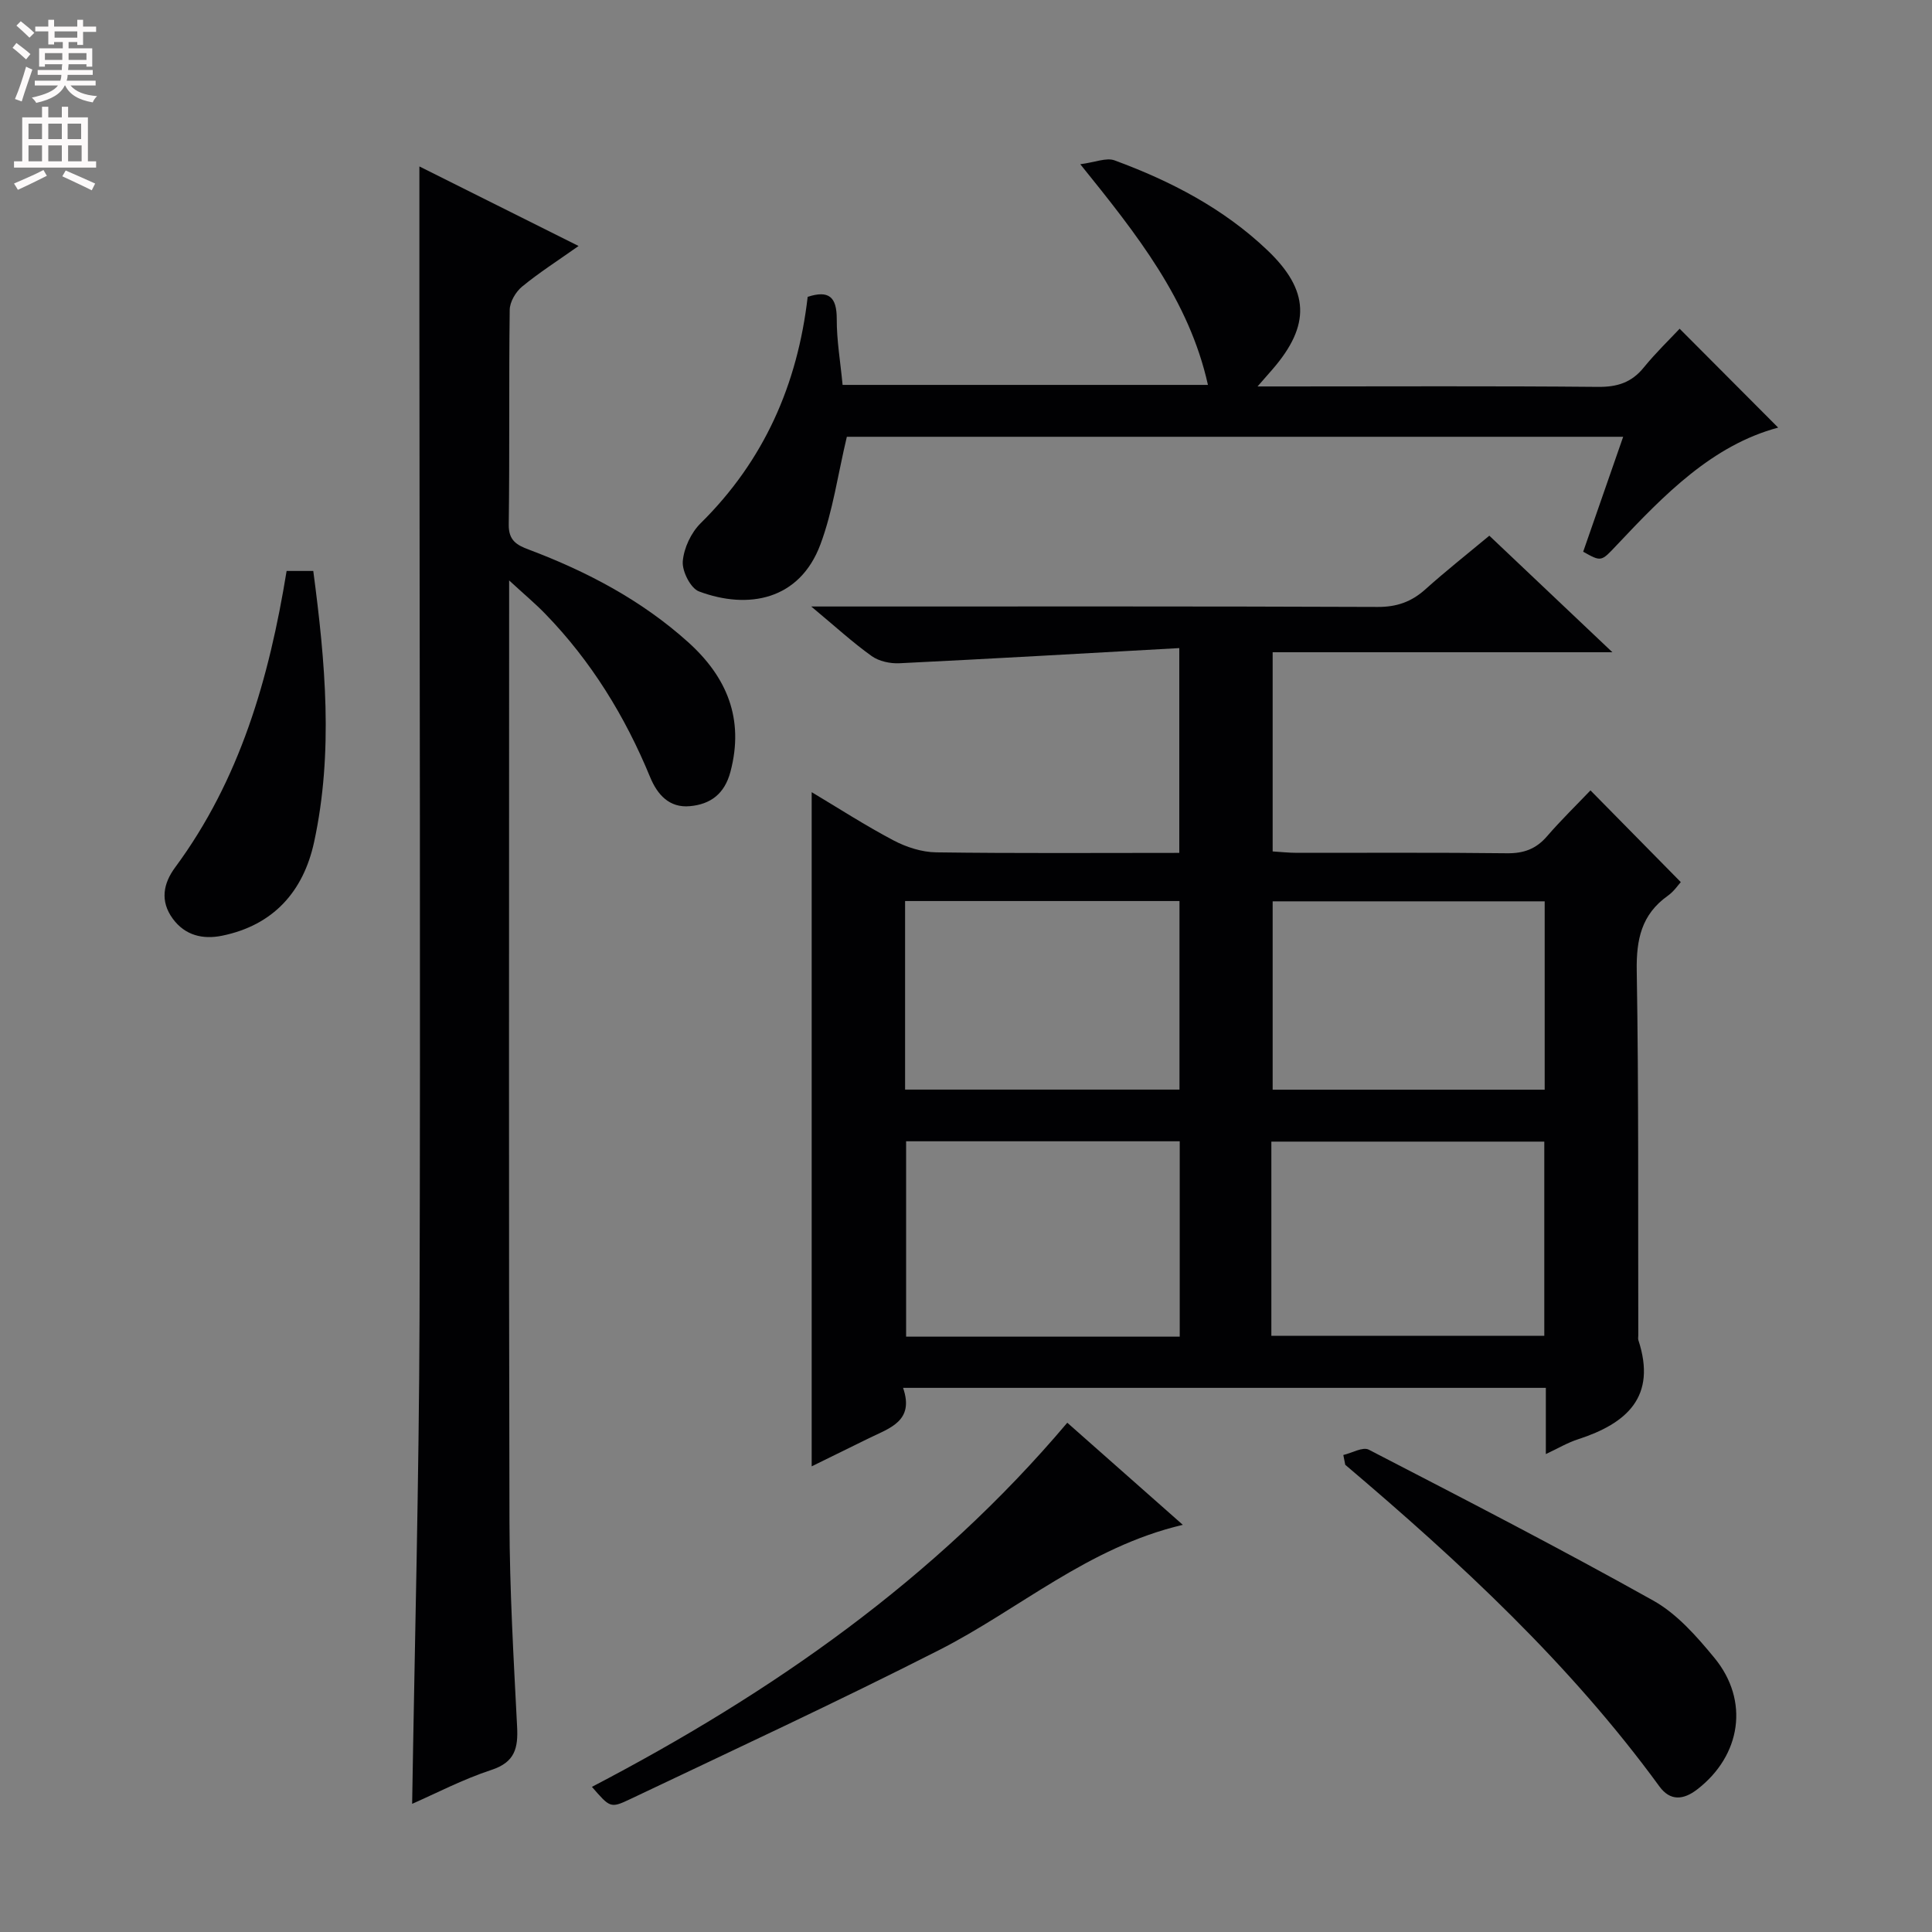 <svg enable-background="new 0 0 400 400" viewBox="0 0 400 400" xmlns="http://www.w3.org/2000/svg"><rect x="0" y="0" width="400" height="400" fill="#808080" stroke="none"/><g fill="#010103"><path d="m320.05 301.05c0-4.85 0-9.11 0-13.71-44.35 0-88.38 0-133.08 0 2.39 6.87-2.76 8.32-7.05 10.42-4.14 2.03-8.27 4.07-11.87 5.83 0-46.39 0-92.79 0-139.58 5.41 3.23 11.04 6.87 16.95 9.99 2.66 1.4 5.86 2.43 8.82 2.47 16.63.23 33.27.11 50.34.11 0-13.91 0-27.43 0-42.4-19.55 1.09-38.75 2.2-57.96 3.14-1.91.09-4.22-.41-5.73-1.49-3.91-2.79-7.48-6.07-12.51-10.26h6.81c36.82 0 73.64-.06 110.45.09 3.95.02 6.99-1.05 9.87-3.63 4.2-3.77 8.63-7.27 13.26-11.12 8.35 7.91 16.47 15.6 25.48 24.13-24.15 0-47.04 0-70.34 0v41.24c1.55.09 3.3.29 5.05.29 14.49.02 28.99-.09 43.48.09 3.46.04 6-.89 8.26-3.5 2.92-3.38 6.13-6.5 9.01-9.52 6.42 6.52 12.33 12.53 18.7 18.99-.5.54-1.42 1.93-2.69 2.83-5.46 3.87-6.54 9.06-6.43 15.55.42 25.15.26 50.31.32 75.46 0 .33-.08.69.02 1 3.85 11.71-2.38 17.23-12.47 20.51-2.16.69-4.15 1.88-6.69 3.07zm-75.8-64.76c-19.07 0-37.82 0-56.65 0v40.45h56.65c0-13.6 0-26.99 0-40.45zm18.97 40.27h56.51c0-13.63 0-26.88 0-40.2-18.97 0-37.66 0-56.51 0zm-75.83-50.97h56.81c0-13.25 0-26.15 0-39.04-19.13 0-37.86 0-56.81 0zm132.42-38.98c-19.14 0-37.82 0-56.32 0v39h56.32c0-13.1 0-25.88 0-39z"/><path d="m86.83 34.46c10.62 5.31 21.41 10.7 32.96 16.47-4.34 3.07-8.2 5.53-11.71 8.42-1.31 1.08-2.53 3.16-2.55 4.8-.19 14.82 0 29.65-.2 44.47-.04 3.29 1.66 4.23 4.16 5.17 12.06 4.55 23.35 10.49 32.99 19.17 8.01 7.21 11.65 15.88 8.75 26.83-1.22 4.61-4.16 6.74-8.41 7.12-4.23.39-6.72-2.37-8.22-6.02-5.18-12.58-12.19-23.99-21.69-33.78-2.04-2.11-4.31-4-7.5-6.94v6.58c0 62.8-.09 125.59.07 188.39.04 14.12.86 28.24 1.58 42.35.23 4.43-.44 7.35-5.31 8.95-5.94 1.95-11.56 4.9-16.42 7.02.53-33.42 1.42-66.99 1.53-100.56.21-69.12 0-138.25-.03-207.38-.01-10.13 0-20.25 0-31.06z"/><path d="m175.33 90.43c-1.88 7.89-2.89 15.38-5.47 22.28-4.3 11.54-14.95 13.55-25.14 9.74-1.74-.65-3.52-4.18-3.36-6.22.22-2.75 1.72-5.95 3.71-7.91 13.11-12.94 20.05-28.7 22.15-46.86 4.35-1.42 6.03-.02 6.02 4.58-.02 4.44.76 8.89 1.21 13.65h75.64c-3.91-17.58-14.65-31.09-26.43-45.69 3.1-.4 5.4-1.42 7.09-.8 11.63 4.28 22.54 9.94 31.61 18.57 8.79 8.35 9.03 15.55 1.07 24.73-.75.87-1.51 1.73-3.07 3.51h5.99c21.49 0 42.99-.11 64.48.09 4 .04 6.97-.89 9.5-4.02 2.5-3.07 5.37-5.83 7.42-8.02 7.28 7.31 14 14.05 20.4 20.47-13.67 3.67-23.61 13.92-33.42 24.33-3.23 3.43-3.16 3.49-6.95 1.37 2.7-7.75 5.41-15.55 8.28-23.8-54.08 0-107.75 0-160.73 0z"/><path d="m244.89 315.7c-19.62 4.62-33.89 17.51-50.48 25.94-21.15 10.75-42.68 20.74-64.11 30.93-3.94 1.87-4.06 1.61-7.75-2.62 37.15-19.39 71.04-42.97 98.42-75.39 8.05 7.1 15.72 13.89 23.92 21.14z"/><path d="m278.12 301.24c1.78-.41 4.03-1.74 5.27-1.1 19.75 10.21 39.51 20.4 58.91 31.25 4.9 2.74 8.98 7.4 12.64 11.84 7.31 8.87 5.55 20.25-3.58 27.27-2.84 2.18-5.56 2.42-7.79-.63-18.48-25.33-41.28-46.44-65.05-66.6-.14-.68-.27-1.35-.4-2.03z"/><path d="m59.34 118.21h5.52c2.49 18.83 4.2 37.51.17 56.14-2.22 10.22-8.42 17.21-19.05 19.38-3.98.81-7.67-.04-10.23-3.55-2.64-3.63-1.95-7.27.51-10.59 13.39-18.13 19.45-39.03 23.08-61.38z"/></g><path d="m2.6 9.9.8-1c.9.7 1.9 1.4 2.9 2.3l-.9 1.1c-1.1-1-2-1.8-2.8-2.4zm.5 10.6c.9-2.1 1.6-4.3 2.3-6.7.4.2.8.4 1.3.6-.7 2.1-1.5 4.3-2.2 6.6zm.3-15.2.9-.9c1 .8 2 1.6 2.8 2.4l-1 1c-.9-.9-1.8-1.7-2.7-2.5zm12.6-1.2h1.2v1.4h2.7v1.1h-2.7v2.7h-1.2v-.6h-1.8v1.3h4.9v3.8h-1.2v-.5h-3.7c0 .4-.1.9-.1 1.2h5.1v1h-5.2c0 .5-.1.9-.2 1.2h6v1h-5.2c1.1 1.3 2.9 2 5.5 2.2-.4.4-.7.8-.9 1.3-2.9-.5-4.8-1.6-5.7-3.5h-.1c-.8 1.7-2.7 2.9-5.9 3.6-.2-.4-.6-.8-.9-1.1 2.8-.6 4.6-1.4 5.4-2.5h-4.8v-1h5.3c.1-.3.2-.7.2-1.2h-4.9v-1h5c0-.4 0-.8.1-1.2h-3.6v.5h-1.2v-3.8h4.9v-1.3h-1.8v.5h-1.2v-2.7h-2.7v-1h2.7v-1.4h1.2v1.4h4.8zm-6.7 8.3h3.6c0-.4 0-.9 0-1.4h-3.6zm1.9-4.6h4.8v-1.3h-4.7v1.3zm6.7 3.2h-3.7v1.4h3.7z" fill="#fcfafa"/><path d="m8.7 22.1h1.3v2.2h2.8v-2.2h1.3v2.2h4.1v9.1h1.7v1.3h-17v-1.3h1.7v-9.1h4.1zm.3 13.1.7 1.2c-1.8.9-3.8 1.9-6 2.9-.2-.4-.5-.8-.8-1.3 2.3-1 4.4-1.9 6.1-2.8zm-3.1-6.4h2.8v-3.2h-2.8zm0 4.6h2.8v-3.3h-2.8zm4.1-4.6h2.8v-3.2h-2.8zm0 4.6h2.8v-3.3h-2.8zm3.6 1.9c2.1.9 4.1 1.8 6.1 2.7l-.7 1.4c-2.2-1.1-4.2-2-6.1-2.9zm3.2-9.7h-2.8v3.2h2.8zm-2.7 7.8h2.8v-3.3h-2.8z" fill="#fcfafa"/></svg>